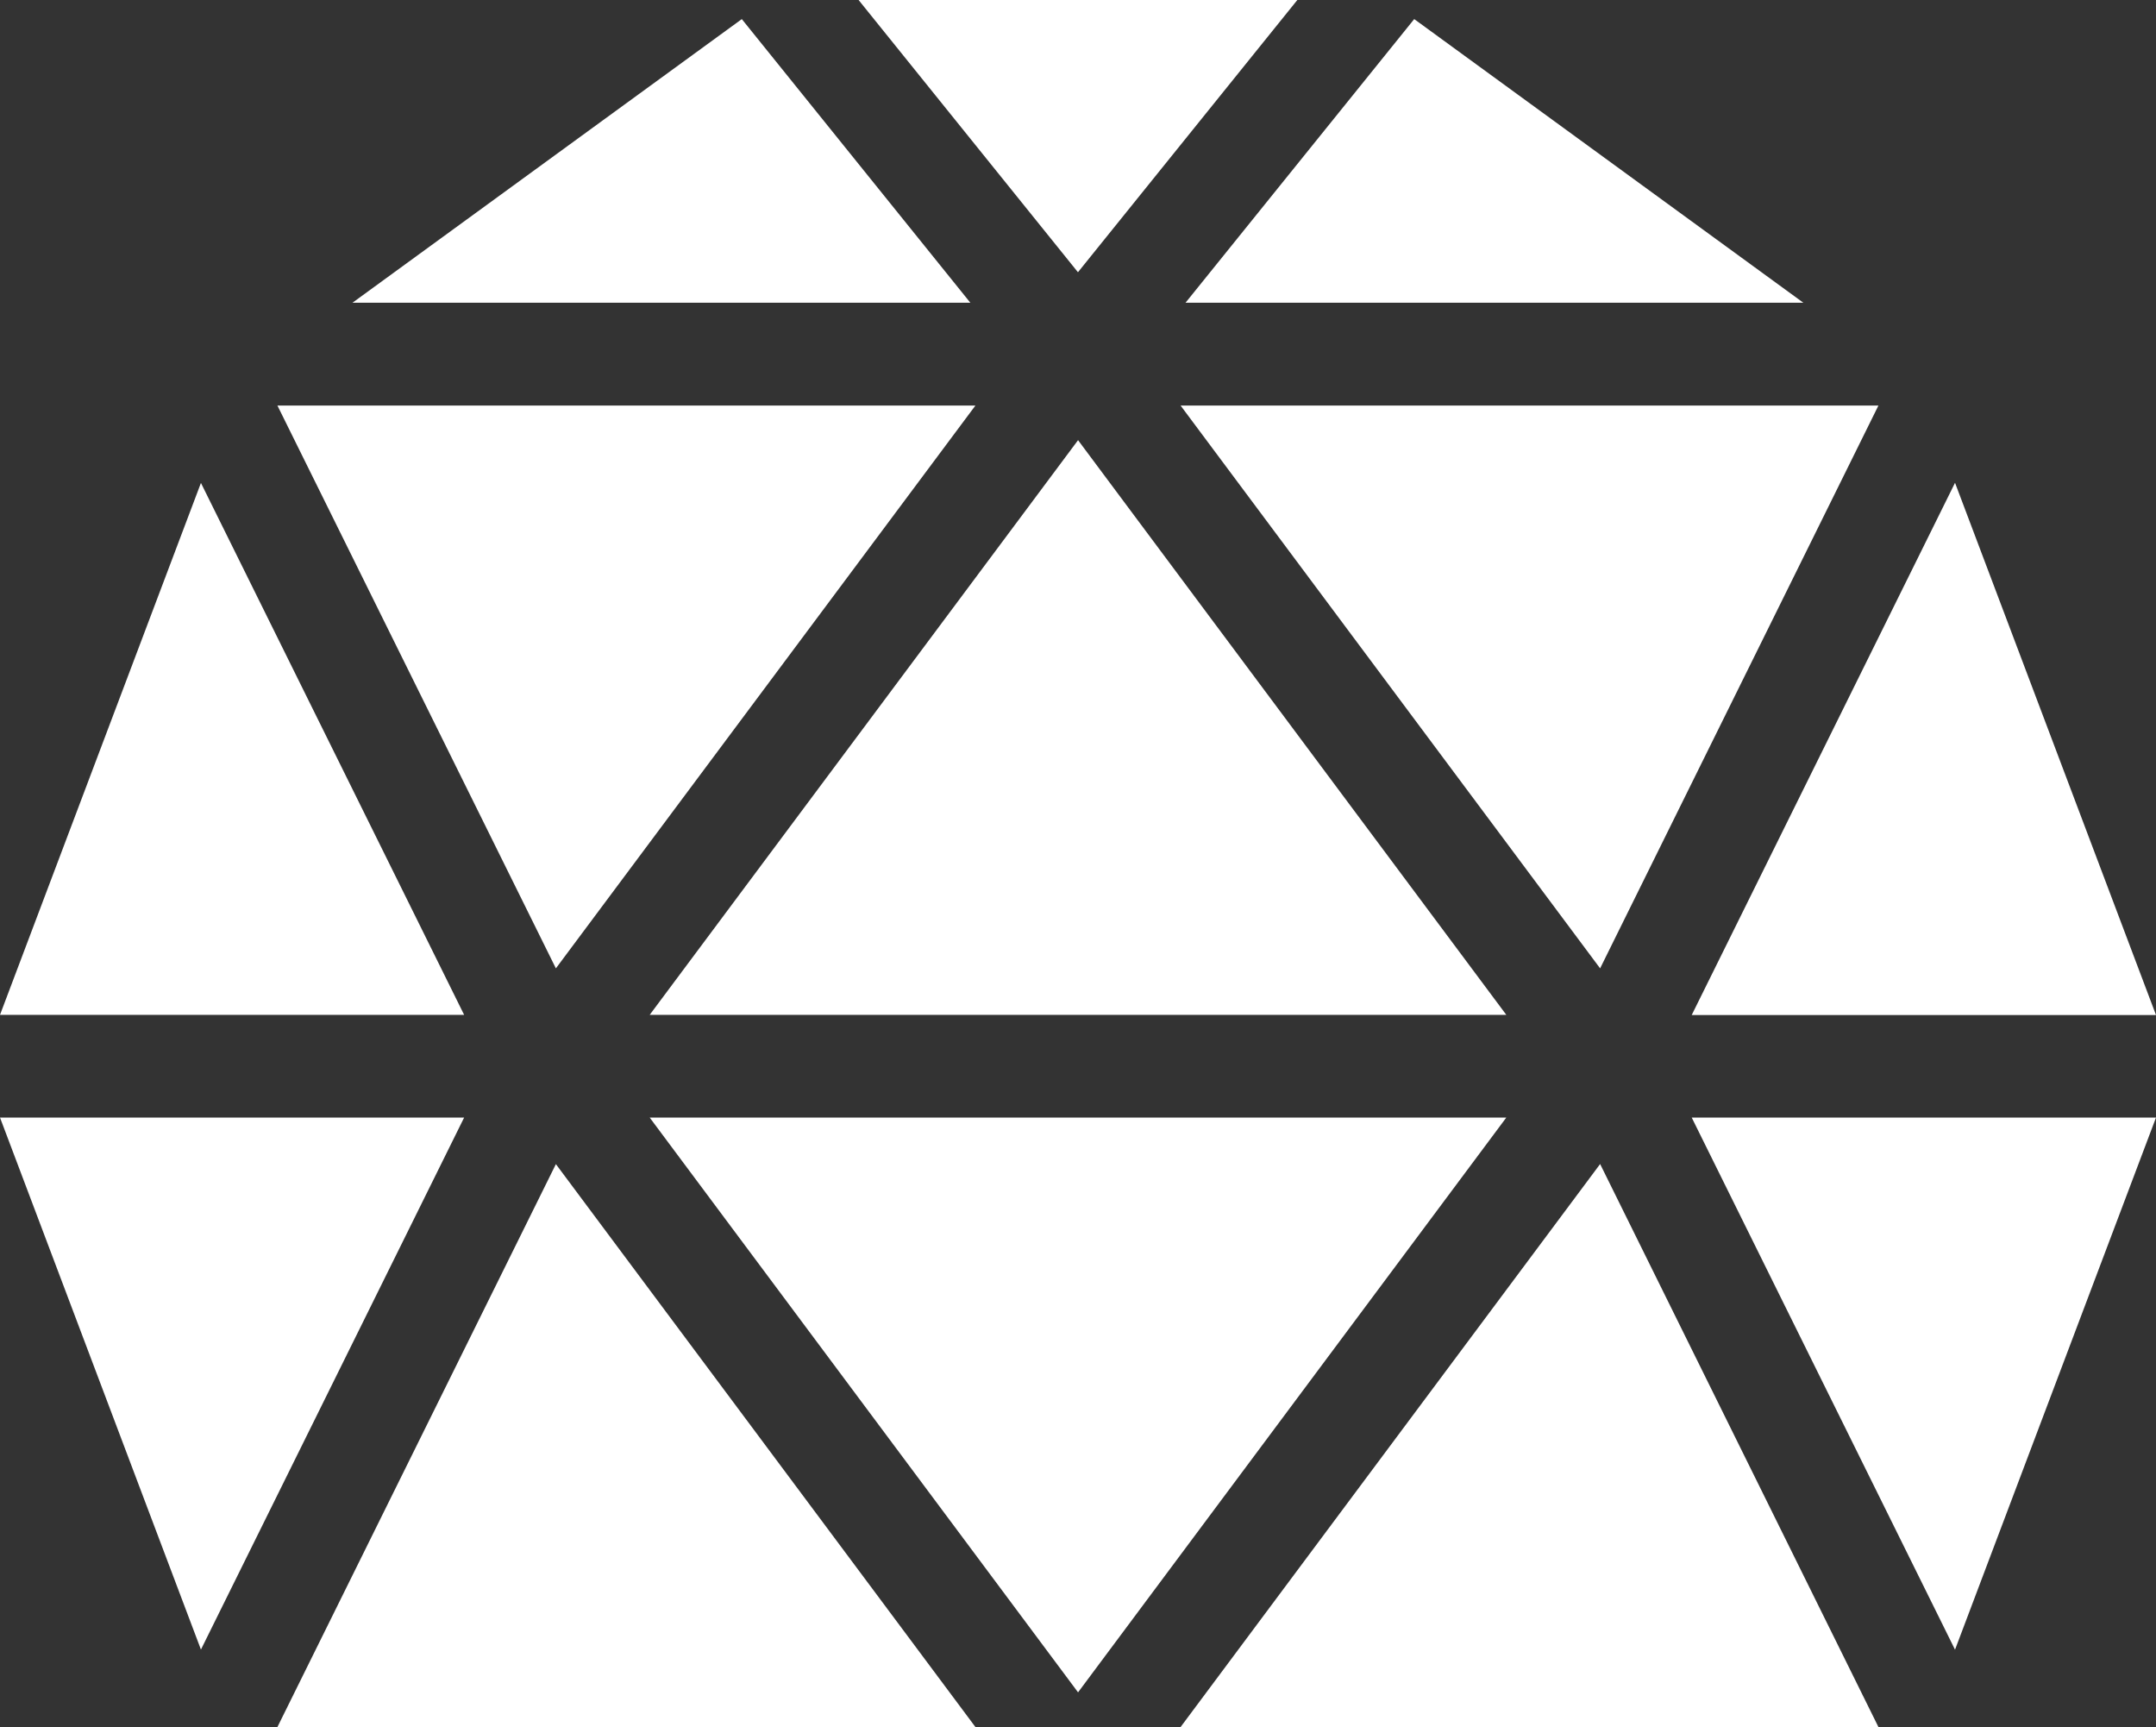 <?xml version="1.0" encoding="utf-8"?>
<!-- Generator: Adobe Illustrator 16.0.0, SVG Export Plug-In . SVG Version: 6.00 Build 0)  -->
<!DOCTYPE svg PUBLIC "-//W3C//DTD SVG 1.1//EN" "http://www.w3.org/Graphics/SVG/1.1/DTD/svg11.dtd">
<svg version="1.1" id="Layer_1" xmlns="http://www.w3.org/2000/svg" xmlns:xlink="http://www.w3.org/1999/xlink" x="0px" y="0px"
	 width="234.574px" height="187.848px" viewBox="0 0 234.574 187.848" enable-background="new 0 0 234.574 187.848"
	 xml:space="preserve">
<rect x="0" y="0" width="234.574" height="187.848" fill="#333333" stroke="none"/>
<g>
	<path fill="#FFFFFF" d="M70.688,110.387l46.605-62.51l46.594,62.51H70.688z M163.887,121.558l-46.594,62.521l-46.605-62.521
		H163.887z M128.45,44.113h75.922l-30.279,61.216L128.45,44.113z M196.203,32.926h-67.215l24.879-30.85L196.203,32.926z M141.151,0
		l-23.869,29.612L93.415,0H141.151z M80.709,2.077l24.865,30.85H38.353L80.709,2.077z M106.125,44.113l-45.644,61.216L30.184,44.113
		H106.125z M21.862,52.53l28.636,57.856H0L21.862,52.53z M0,121.558h50.498l-28.636,57.867L0,121.558z M60.481,126.623
		l45.644,61.225H30.184L60.481,126.623z M128.45,187.848l45.644-61.235l30.279,61.235H128.45z M212.708,179.437l-28.648-57.879
		h50.514L212.708,179.437z M184.06,110.404l28.648-57.89l21.866,57.89H184.06z"/>
</g>
</svg>
